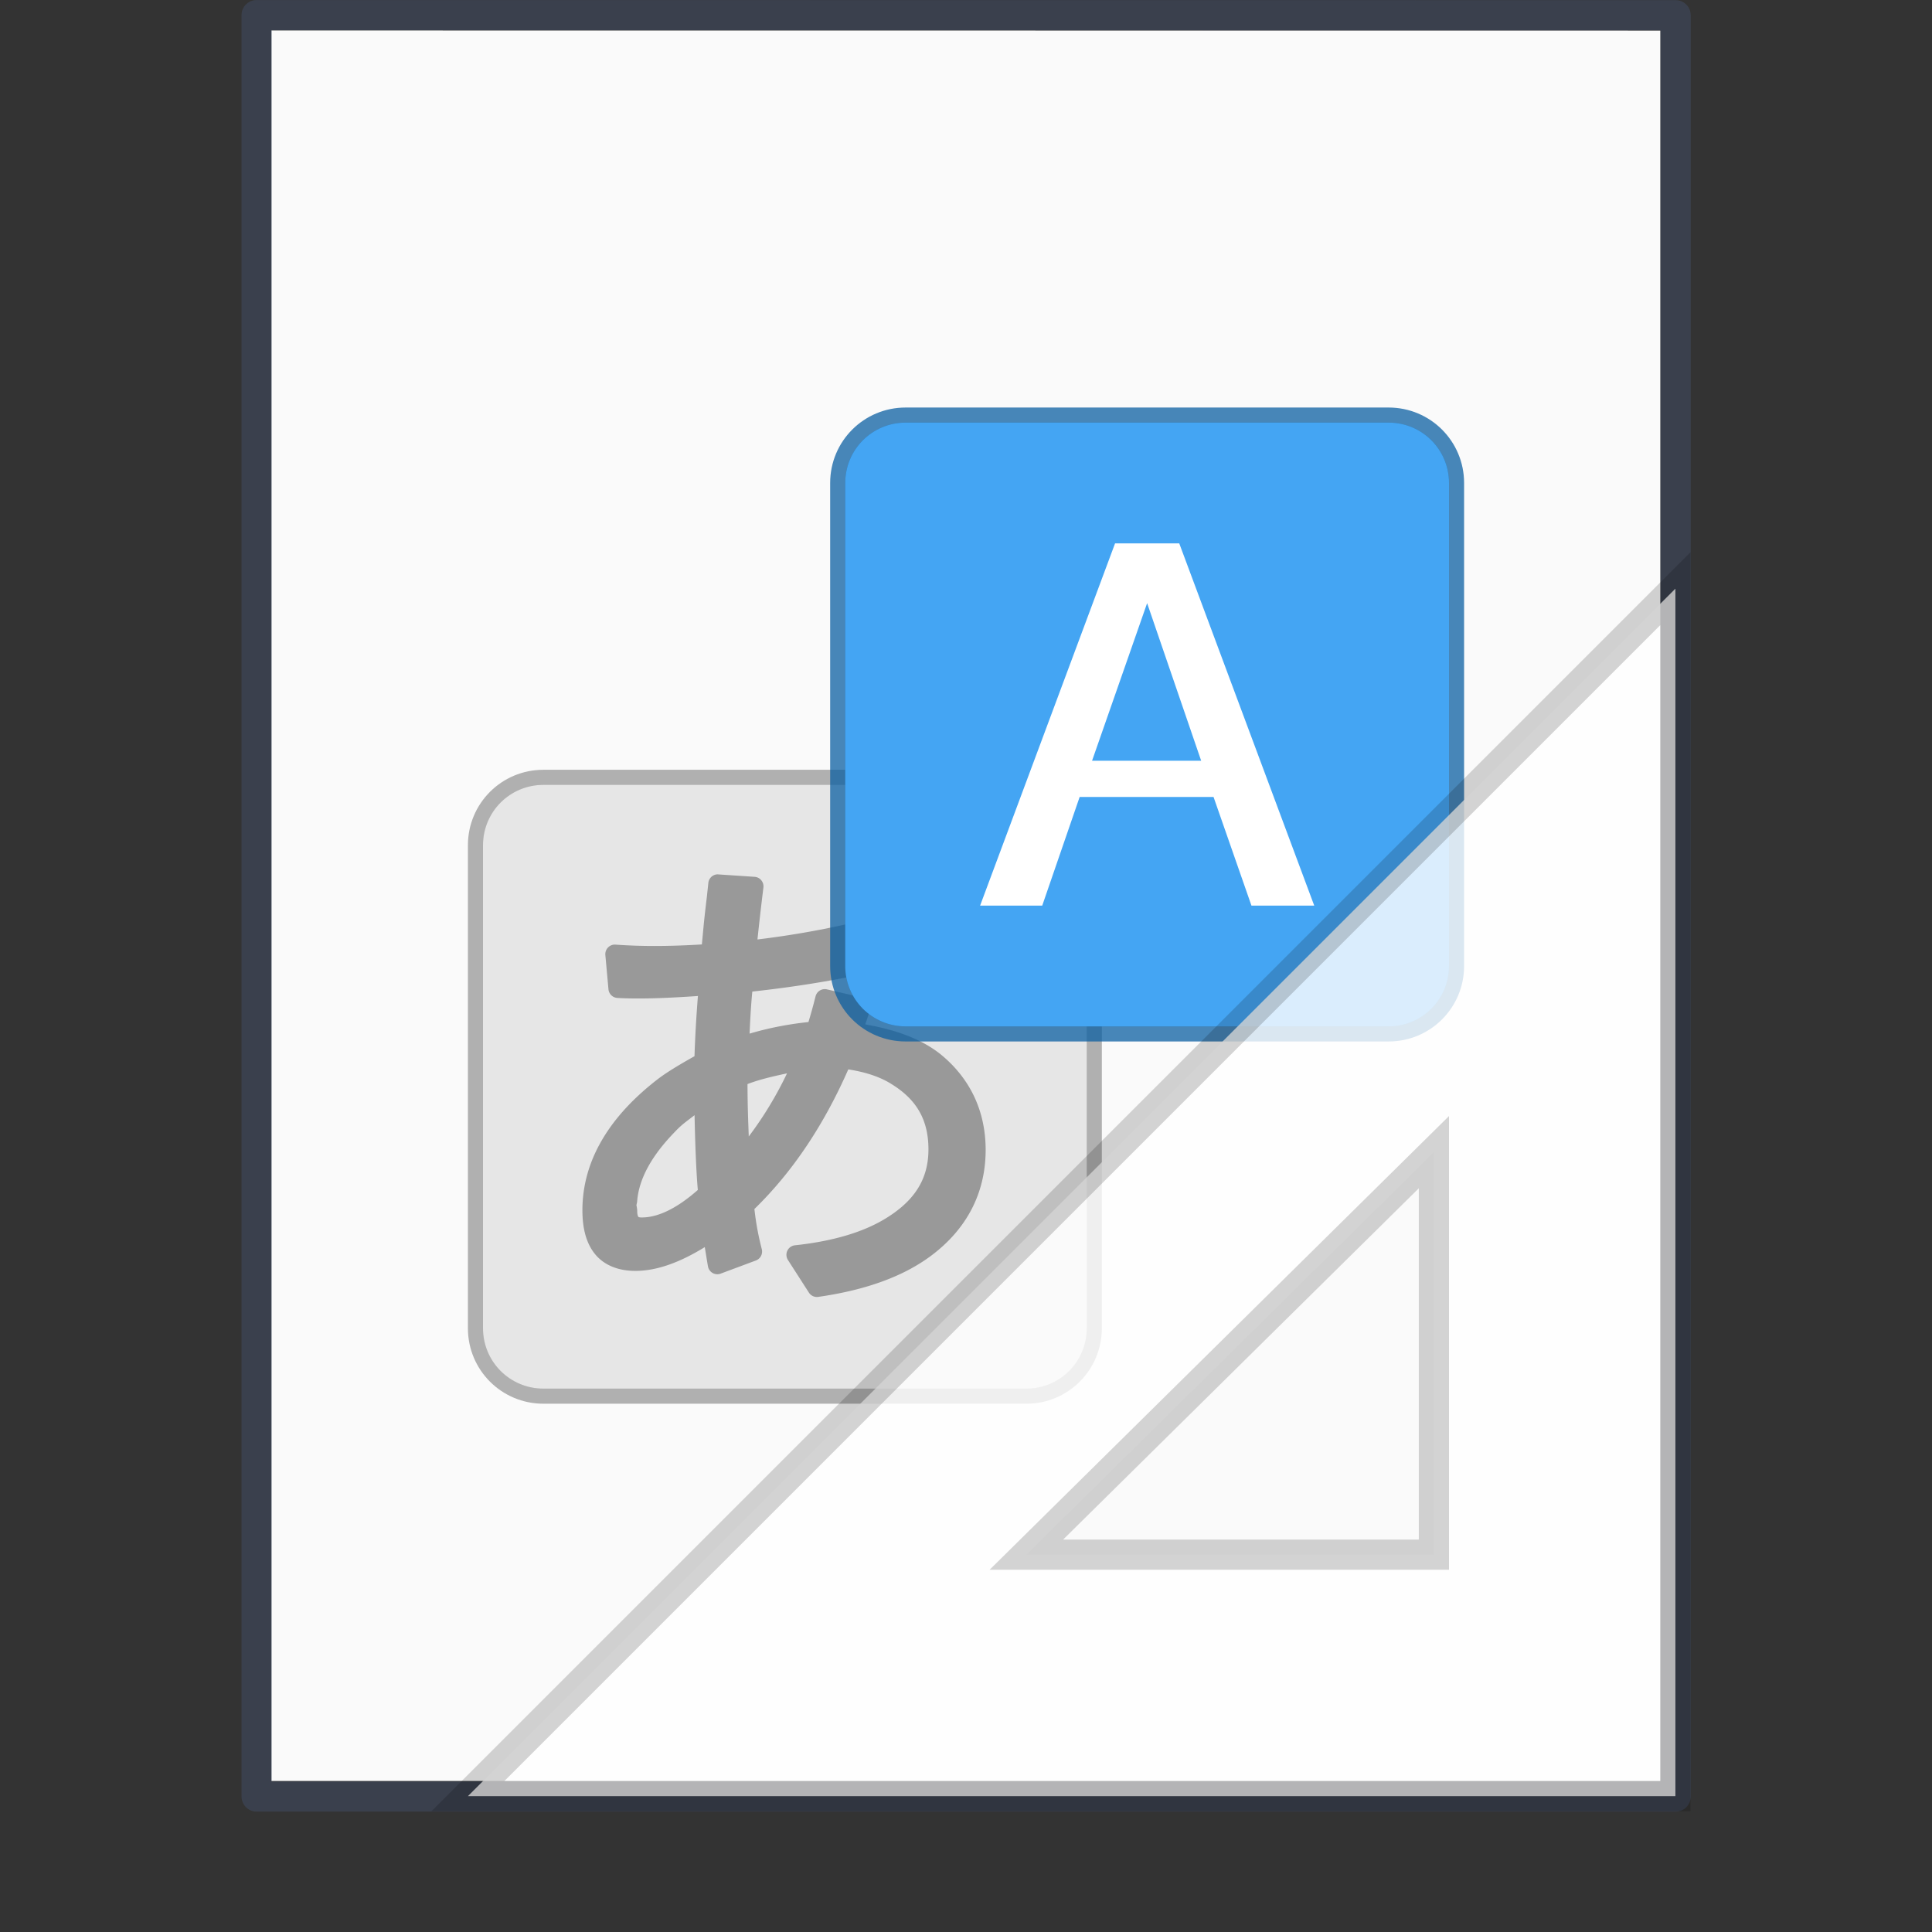 <svg xmlns="http://www.w3.org/2000/svg" width="64" height="64"><rect width="100%" height="100%" fill="#333333" stroke="none"/><g transform="translate(0 -988.362)"><path fill="#fafafa" d="m8.991 989.371 46.01.004v57.985H8.992v-57.989z"/><path fill="none" stroke="#4f6698" stroke-linejoin="round" stroke-opacity=".267" stroke-width=".745" d="m6.5.5 35 .003v44.003h-35V.5z" transform="matrix(1.343 0 0 1.341 -.228 988.192)"/><rect width="64" height="64" y="988.362" fill="none" opacity=".75" rx="0" ry="0"/></g><path fill="#e6e6e6" stroke="#000" stroke-linejoin="round" stroke-opacity=".294" d="M18 26h16c1.108 0 2 .892 2 2v16c0 1.108-.892 2-2 2H18c-1.108 0-2-.892-2-2V28c0-1.108.892-2 2-2z" style="marker:none"/><path fill="#e6e6e6" d="M18 26h16c1.108 0 2 .892 2 2v16c0 1.108-.892 2-2 2H18c-1.108 0-2-.892-2-2V28c0-1.108.892-2 2-2z" style="marker:none"/><path fill="#999" d="M23.768 28.964a.315.317 0 0 0-.304.292l-.048.452c-.047.385-.084.714-.11.986a.315.317 0 0 0 0 .002l-.048.508a.315.317 0 0 0 0 .002l-.008.08c-.507.03-1.025.051-1.573.051-.423 0-.853-.014-1.288-.045a.315.317 0 0 0-.336.343l.103 1.135a.315.317 0 0 0 .294.288c.18.011.41.018.699.018.627 0 1.293-.036 1.971-.082a41.979 41.979 0 0 0-.114 1.994c-.452.254-.854.493-1.143.705a.315.317 0 0 0-.004.002c-1.676 1.27-2.566 2.755-2.566 4.397 0 .609.13 1.113.437 1.474.306.361.776.534 1.316.534.745 0 1.515-.305 2.301-.788.038.234.088.545.105.637a.315.317 0 0 0 .42.242l1.169-.436a.315.317 0 0 0 .193-.38 9.212 9.212 0 0 1-.243-1.325c1.276-1.242 2.305-2.795 3.11-4.625.549.086 1.023.235 1.402.468a.315.317 0 0 0 .002.002c.862.521 1.251 1.205 1.251 2.181 0 .945-.423 1.663-1.368 2.256-.738.467-1.755.781-3.055.92a.315.317 0 0 0-.23.489l.694 1.08a.315.317 0 0 0 .308.14c1.556-.222 2.806-.668 3.736-1.361 1.185-.884 1.81-2.085 1.81-3.508 0-1.294-.522-2.39-1.524-3.193a.315.317 0 0 0-.004-.002c-.633-.494-1.476-.791-2.459-.962.058-.178.132-.386.158-.506a.315.317 0 0 0-.237-.377l-1.192-.278a.315.317 0 0 0-.377.232c-.085.339-.16.602-.235.85-.719.077-1.362.21-1.95.384.021-.488.048-.959.09-1.393 1.655-.181 3.203-.445 4.625-.805a.315.317 0 0 0 .237-.343l-.126-1.12a.315.317 0 0 0-.397-.27c-1.39.384-2.78.644-4.168.812.056-.53.117-1.075.197-1.72a.315.317 0 0 0-.292-.355l-1.2-.08a.315.317 0 0 0-.03-.002zm2.303 6.592a12.162 12.162 0 0 1-1.267 2.091c-.02-.52-.04-1.026-.042-1.736.417-.16.863-.258 1.309-.355zm-3.063 1.385c.02.938.051 1.814.108 2.478-.693.611-1.317.911-1.857.911-.096 0-.106-.015-.114-.024-.008-.009-.036-.055-.036-.182 0-.07-.013-.135-.026-.2.008-.052.026-.106.026-.158l-.002.024c.056-.72.46-1.493 1.27-2.317a.315.317 0 0 0 .003-.004c.221-.235.42-.362.628-.528z" font-family="Open Sans" font-size="16" font-weight="700" letter-spacing="0" style="line-height:1.25;-inkscape-font-specification:&quot;Open Sans Bold&quot;;marker:none" word-spacing="0"/><path fill="#44a5f3" stroke="#0b5fa1" stroke-linejoin="round" d="M30 14c-1.108 0-2 .892-2 2v16c0 1.108.892 2 2 2h16c1.108 0 2-.892 2-2V16c0-1.108-.892-2-2-2z" color="#000" opacity=".75" style="marker:none"/><path fill="#44a5f3" d="M30 14c-1.108 0-2 .892-2 2v16c0 1.108.892 2 2 2h16c1.108 0 2-.892 2-2V16c0-1.108-.892-2-2-2z" color="#000" style="marker:none"/><path fill="#fff" d="m36.938 18-4.471 12h2.058l1.24-3.6H40.2l1.256 3.6h2.08l-4.472-12zM38 19.98l1.79 5.22h-3.614z" color="#000" style="marker:none"/><path fill="#fff" fill-rule="evenodd" stroke="#000" stroke-opacity=".213" d="m55.5 19.5-40 40h40zm-8 18.667V51.5H34z" opacity=".8" overflow="visible" style="marker:none"/></svg>